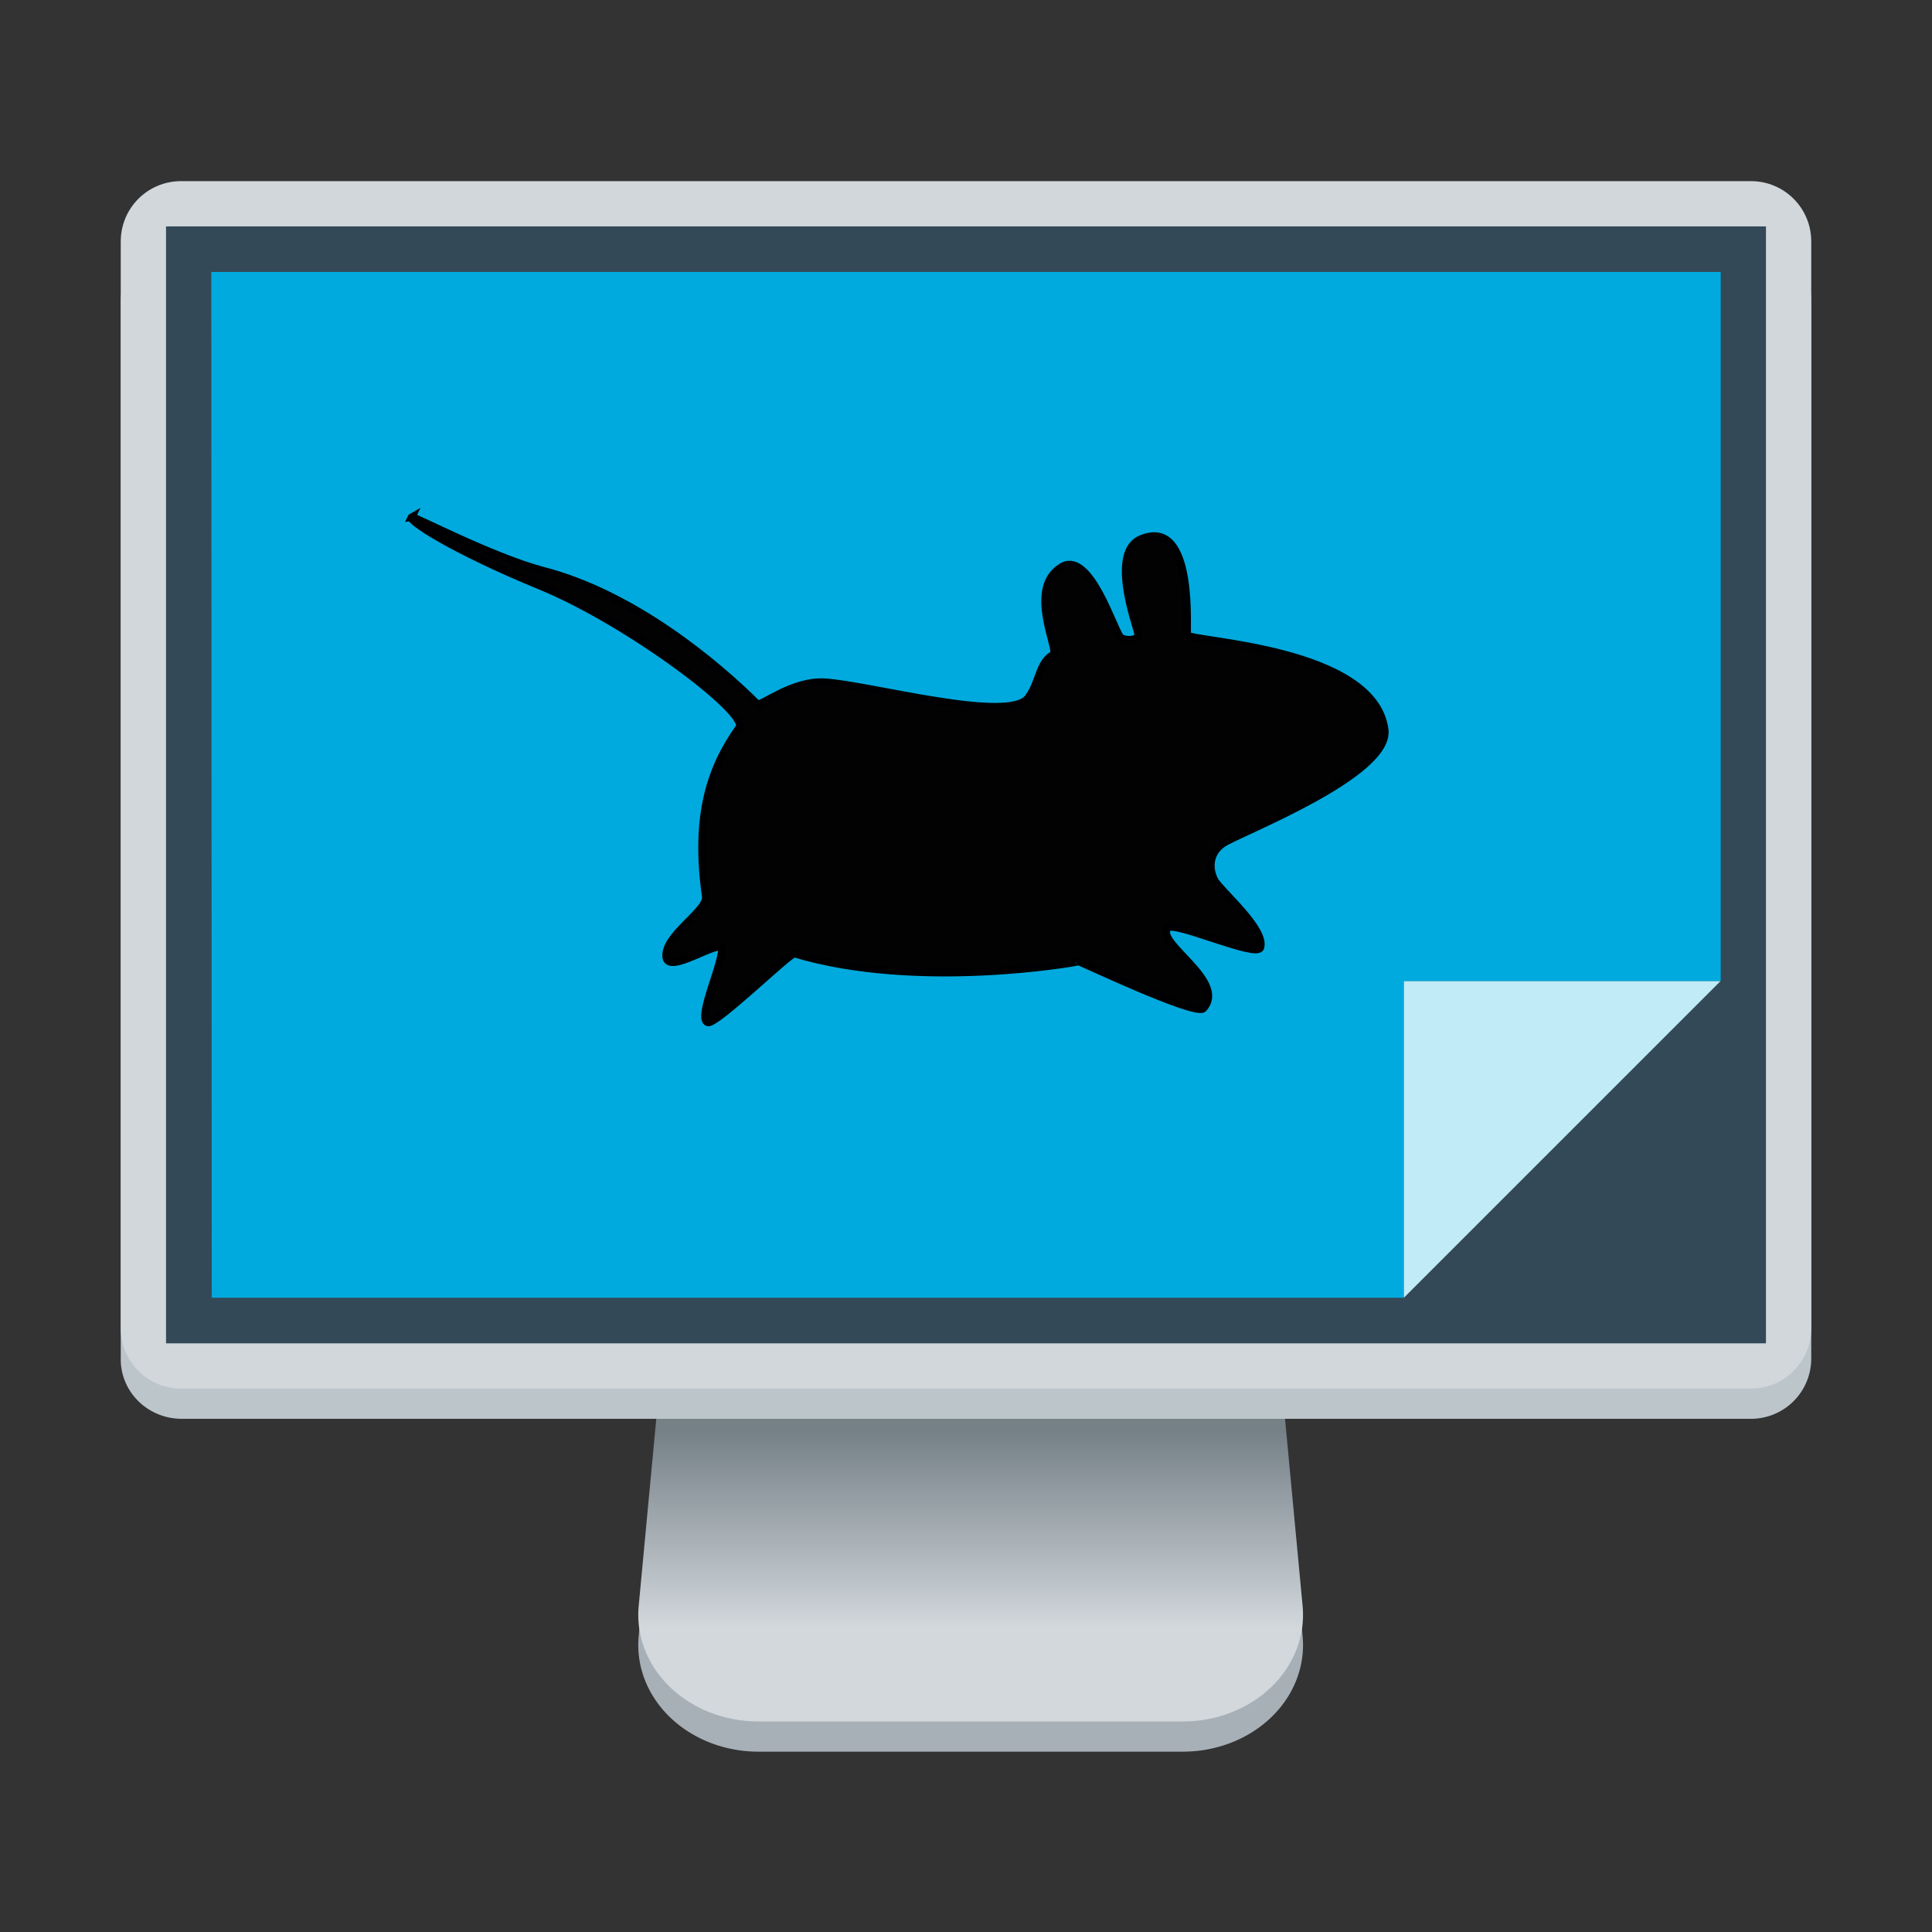 <?xml version="1.0" encoding="UTF-8" standalone="no"?>
<svg
   xmlns:dc="http://purl.org/dc/elements/1.1/"
   xmlns:cc="http://creativecommons.org/ns#"
   xmlns:rdf="http://www.w3.org/1999/02/22-rdf-syntax-ns#"
   xmlns:svg="http://www.w3.org/2000/svg"
   xmlns="http://www.w3.org/2000/svg"
   xmlns:xlink="http://www.w3.org/1999/xlink"
   xmlns:sodipodi="http://sodipodi.sourceforge.net/DTD/sodipodi-0.dtd"
   xmlns:inkscape="http://www.inkscape.org/namespaces/inkscape"
   height="128"
   width="128"
   version="1.1"
   id="svg18"
   sodipodi:docname="org.xfce.xfdesktop.svg"
   inkscape:version="0.92.4 (5da689c313, 2019-01-14)">
  <rect width="100%" height="100%" fill="#333333" stroke="none"/>
  <defs
     id="defs22">
    <linearGradient
       id="linearGradient948"
       inkscape:collect="always">
      <stop
         id="stop944"
         offset="0"
         style="stop-color:#d2d8dc;stop-opacity:1" />
      <stop
         id="stop946"
         offset="1"
         style="stop-color:#758087;stop-opacity:1" />
    </linearGradient>
    <linearGradient
       inkscape:collect="always"
       xlink:href="#linearGradient29735"
       id="linearGradient29737"
       x1="1118.735"
       y1="283.54"
       x2="1118.735"
       y2="233.404"
       gradientUnits="userSpaceOnUse" />
    <linearGradient
       inkscape:collect="always"
       id="linearGradient29735">
      <stop
         style="stop-color:#d2d8dc;stop-opacity:1"
         offset="0"
         id="stop29731" />
      <stop
         style="stop-color:#758087;stop-opacity:1"
         offset="1"
         id="stop29733" />
    </linearGradient>
    <linearGradient
       inkscape:collect="always"
       xlink:href="#linearGradient948"
       id="linearGradient942"
       gradientUnits="userSpaceOnUse"
       x1="1118.735"
       y1="283.54"
       x2="1118.735"
       y2="233.404" />
    <linearGradient
       id="linearGradient9567">
      <stop
         style="stop-color:#204a87;stop-opacity:1"
         offset="0"
         id="stop9569" />
      <stop
         style="stop-color:#081527;stop-opacity:0.99"
         offset="1"
         id="stop9571" />
    </linearGradient>
    <clipPath
       clipPathUnits="userSpaceOnUse"
       id="clipPath1204-8-9">
      <path
         style="fill:#e74747;stroke:none;stroke-width:1px;stroke-linecap:butt;stroke-linejoin:miter;stroke-opacity:1"
         d="M 278.545,124 401.455,1.091 392,-276 H 88 v 400 z"
         id="path1206-4-5"
         inkscape:connector-curvature="0"
         sodipodi:nodetypes="cccccc" />
    </clipPath>
  </defs>
  <sodipodi:namedview
     pagecolor="#ffffff"
     bordercolor="#666666"
     borderopacity="1"
     objecttolerance="10"
     gridtolerance="10"
     guidetolerance="10"
     inkscape:pageopacity="0"
     inkscape:pageshadow="2"
     inkscape:window-width="1920"
     inkscape:window-height="1019"
     id="namedview20"
     showgrid="true"
     inkscape:zoom="8.0000003"
     inkscape:cx="70.337812"
     inkscape:cy="74.64706"
     inkscape:window-x="0"
     inkscape:window-y="0"
     inkscape:window-maximized="1"
     inkscape:current-layer="g16"
     showguides="true"
     inkscape:guide-bbox="true"
     inkscape:pagecheckerboard="false">
    <sodipodi:guide
       position="-32.301,140.265"
       orientation="0,1"
       id="guide1036"
       inkscape:locked="false" />
    <inkscape:grid
       type="xygrid"
       id="grid841"
       empspacing="4" />
    <sodipodi:guide
       position="-31.533,112.993"
       orientation="1,0"
       id="guide895"
       inkscape:locked="false" />
  </sodipodi:namedview>
  <g
     id="g16"
     style="stroke-width:4">
    <path
       transform="matrix(0.293,0,0,0.26,-262.68,36.118)"
       sodipodi:type="inkscape:offset"
       inkscape:radius="27.15708"
       inkscape:original="M 1084 88.28125 L 1068 280.28125 L 1116 280.28125 L 1164 280.28125 L 1148 88.28125 L 1116 88.28125 L 1084 88.28125 z "
       style="display:inline;opacity:1;fill:#a7b0b7;fill-opacity:1;stroke:none;stroke-width:20;stroke-linecap:square;stroke-linejoin:miter;stroke-miterlimit:4;stroke-dasharray:none;stroke-dashoffset:0;stroke-opacity:1;enable-background:new"
       id="rect2101-7"
       d="m 1084,61.125 a 27.16,27.16 0 0 0 -27.062,24.9 l -16,192 A 27.16,27.16 0 0 0 1068,307.438 h 48 48 a 27.16,27.16 0 0 0 27.062,-29.412 l -16,-192 A 27.16,27.16 0 0 0 1148,61.125 h -32 z" />
    <path
       transform="matrix(0.293,0,0,0.26,-262.68,34.118)"
       sodipodi:type="inkscape:offset"
       inkscape:radius="27.15708"
       inkscape:original="M 1084 88.28125 L 1068 280.28125 L 1116 280.28125 L 1164 280.28125 L 1148 88.28125 L 1116 88.28125 L 1084 88.28125 z "
       style="display:inline;opacity:1;fill:url(#linearGradient29737);fill-opacity:1;stroke:none;stroke-width:20;stroke-linecap:square;stroke-linejoin:miter;stroke-miterlimit:4;stroke-dasharray:none;stroke-dashoffset:0;stroke-opacity:1;enable-background:new"
       id="rect2101"
       d="m 1084,61.125 a 27.16,27.16 0 0 0 -27.062,24.9 l -16,192 A 27.16,27.16 0 0 0 1068,307.438 h 48 48 a 27.16,27.16 0 0 0 27.062,-29.412 l -16,-192 A 27.16,27.16 0 0 0 1148,61.125 h -32 z" />
    <path
       d="m 44.457,158 c -1.353,0 -2.443,1.984 -2.443,4.444 v 11.112 c 0,2.46 1.089,4.444 2.443,4.444 h 39.085 c 1.353,0 2.443,-1.984 2.443,-4.444 V 162.44 c 0,-2.46 -1.089,-4.444 -2.443,-4.444 z"
       id="path2"
       style="fill:#d2d8dc;fill-opacity:1;stroke-width:3.126"
       inkscape:connector-curvature="0" />
    <path
       d="m 44.457,160 c -1.353,0 -2.443,1.984 -2.443,4.444 v 11.112 c 0,2.46 1.089,4.444 2.443,4.444 h 39.085 c 1.353,0 2.443,-1.984 2.443,-4.444 V 164.44 c 0,-2.46 -1.089,-4.444 -2.443,-4.444 z"
       id="path4"
       style="fill:#f1f3f5;fill-opacity:1;stroke-width:3.126"
       inkscape:connector-curvature="0" />
    <path
       d="M 12,16 C 9.784,16 8,17.782 8,20.001 V 89.999 A 4.04,3.939 0 0 0 12,94 h 104 c 2.216,0 4,-1.786 4,-4.001 V 20.001 A 4.04,3.939 0 0 0 116,16 Z"
       id="path6"
       style="fill:#bcc5ca;fill-opacity:1;stroke-width:3.95"
       inkscape:connector-curvature="0" />
    <path
       d="m 12,12 c -2.216,0 -4,1.784 -4,4 v 72 c 0,2.216 1.784,4 4,4 h 104 c 2.216,0 4,-1.784 4,-4 V 16 c 0,-2.216 -1.784,-4 -4,-4 z"
       id="path8"
       style="fill:#d1d7db;fill-opacity:1"
       inkscape:connector-curvature="0" />
    <path
       d="M 11,15 H 117 V 89 H 11 Z"
       id="path10"
       style="fill:#344958;fill-opacity:1;stroke-width:4.094"
       inkscape:connector-curvature="0" />
    <g
       clip-path="none"
       id="g1960-5-0"
       style="display:inline;fill:#00aade;fill-opacity:1;stroke:none;stroke-width:0.91;enable-background:new"
       transform="matrix(0.325,0,0,-0.232,7.726,48.189)">
      <path
         sodipodi:nodetypes="cccccc"
         inkscape:connector-curvature="0"
         id="path1958-0-4"
         d="M 19.398,-162.88 H 262.383 l 64.615,90.462 5e-5,202.462 H 19.306 Z"
         clip-path="none"
         style="display:inline;opacity:1;fill:#00aade;fill-opacity:1;stroke:none;stroke-width:1.916;stroke-linejoin:round;stroke-miterlimit:4;stroke-dasharray:none;stroke-opacity:1;enable-background:new" />
    </g>
    <path
       inkscape:connector-curvature="0"
       d="m 27.276,34.253 c 0.202,-0.034 5.249,2.621 8.642,3.539 6.049,1.541 11.571,6.177 14.24,8.841 0.198,0.228 2.292,-1.563 4.484,-1.434 2.994,0.181 12.258,2.777 13.496,1.009 0.751,-1.038 0.697,-2.311 1.633,-2.833 0.504,-0.141 -1.874,-4.475 0.653,-5.864 1.802,-0.898 3.329,4.128 3.792,4.691 0.207,0.252 1.307,0.313 1.177,-0.261 -0.141,-0.624 -1.92,-5.446 0.261,-6.255 3.543,-1.398 2.915,6.17 3.007,6.385 0.196,0.458 12.339,0.811 13.075,6.255 0.426,2.996 -9.728,6.868 -10.721,7.558 -0.993,0.69 -0.91,1.793 -0.523,2.476 0.445,0.74 3.403,3.24 3.007,4.43 -0.272,0.688 -5.793,-1.833 -6.145,-1.303 -0.804,1.012 4.019,3.545 2.354,5.342 -0.66,0.43 -8.257,-3.17 -8.238,-3.127 -0.204,0.077 -10.734,1.917 -18.828,-0.522 -0.285,-0.08 -5.195,4.726 -5.753,4.561 -0.763,-0.279 1.125,-4.18 0.915,-4.952 -0.343,-0.43 -3.48,1.745 -3.661,0.652 -0.216,-1.436 2.753,-3.088 2.615,-4.04 -0.766,-5.408 0.342,-8.566 2.223,-11.206 0.627,-0.972 -7.371,-6.991 -13.161,-9.367 -5.79,-2.376 -8.888,-4.389 -8.543,-4.577 z"
       id="path14-7"
       style="fill:#020202;fill-opacity:1;fill-rule:evenodd;stroke:#000002;stroke-width:0.376pt;stroke-linecap:butt;stroke-linejoin:miter;stroke-opacity:1" />
    <path
       style="fill:#c1ebf7;stroke:#070c0f;stroke-width:0.01;stroke-linecap:butt;stroke-linejoin:miter;stroke-miterlimit:4;stroke-dasharray:none;stroke-opacity:1"
       d="M 114,65 H 93 v 21 z"
       id="path908"
       inkscape:connector-curvature="0" />
  </g>
</svg>
